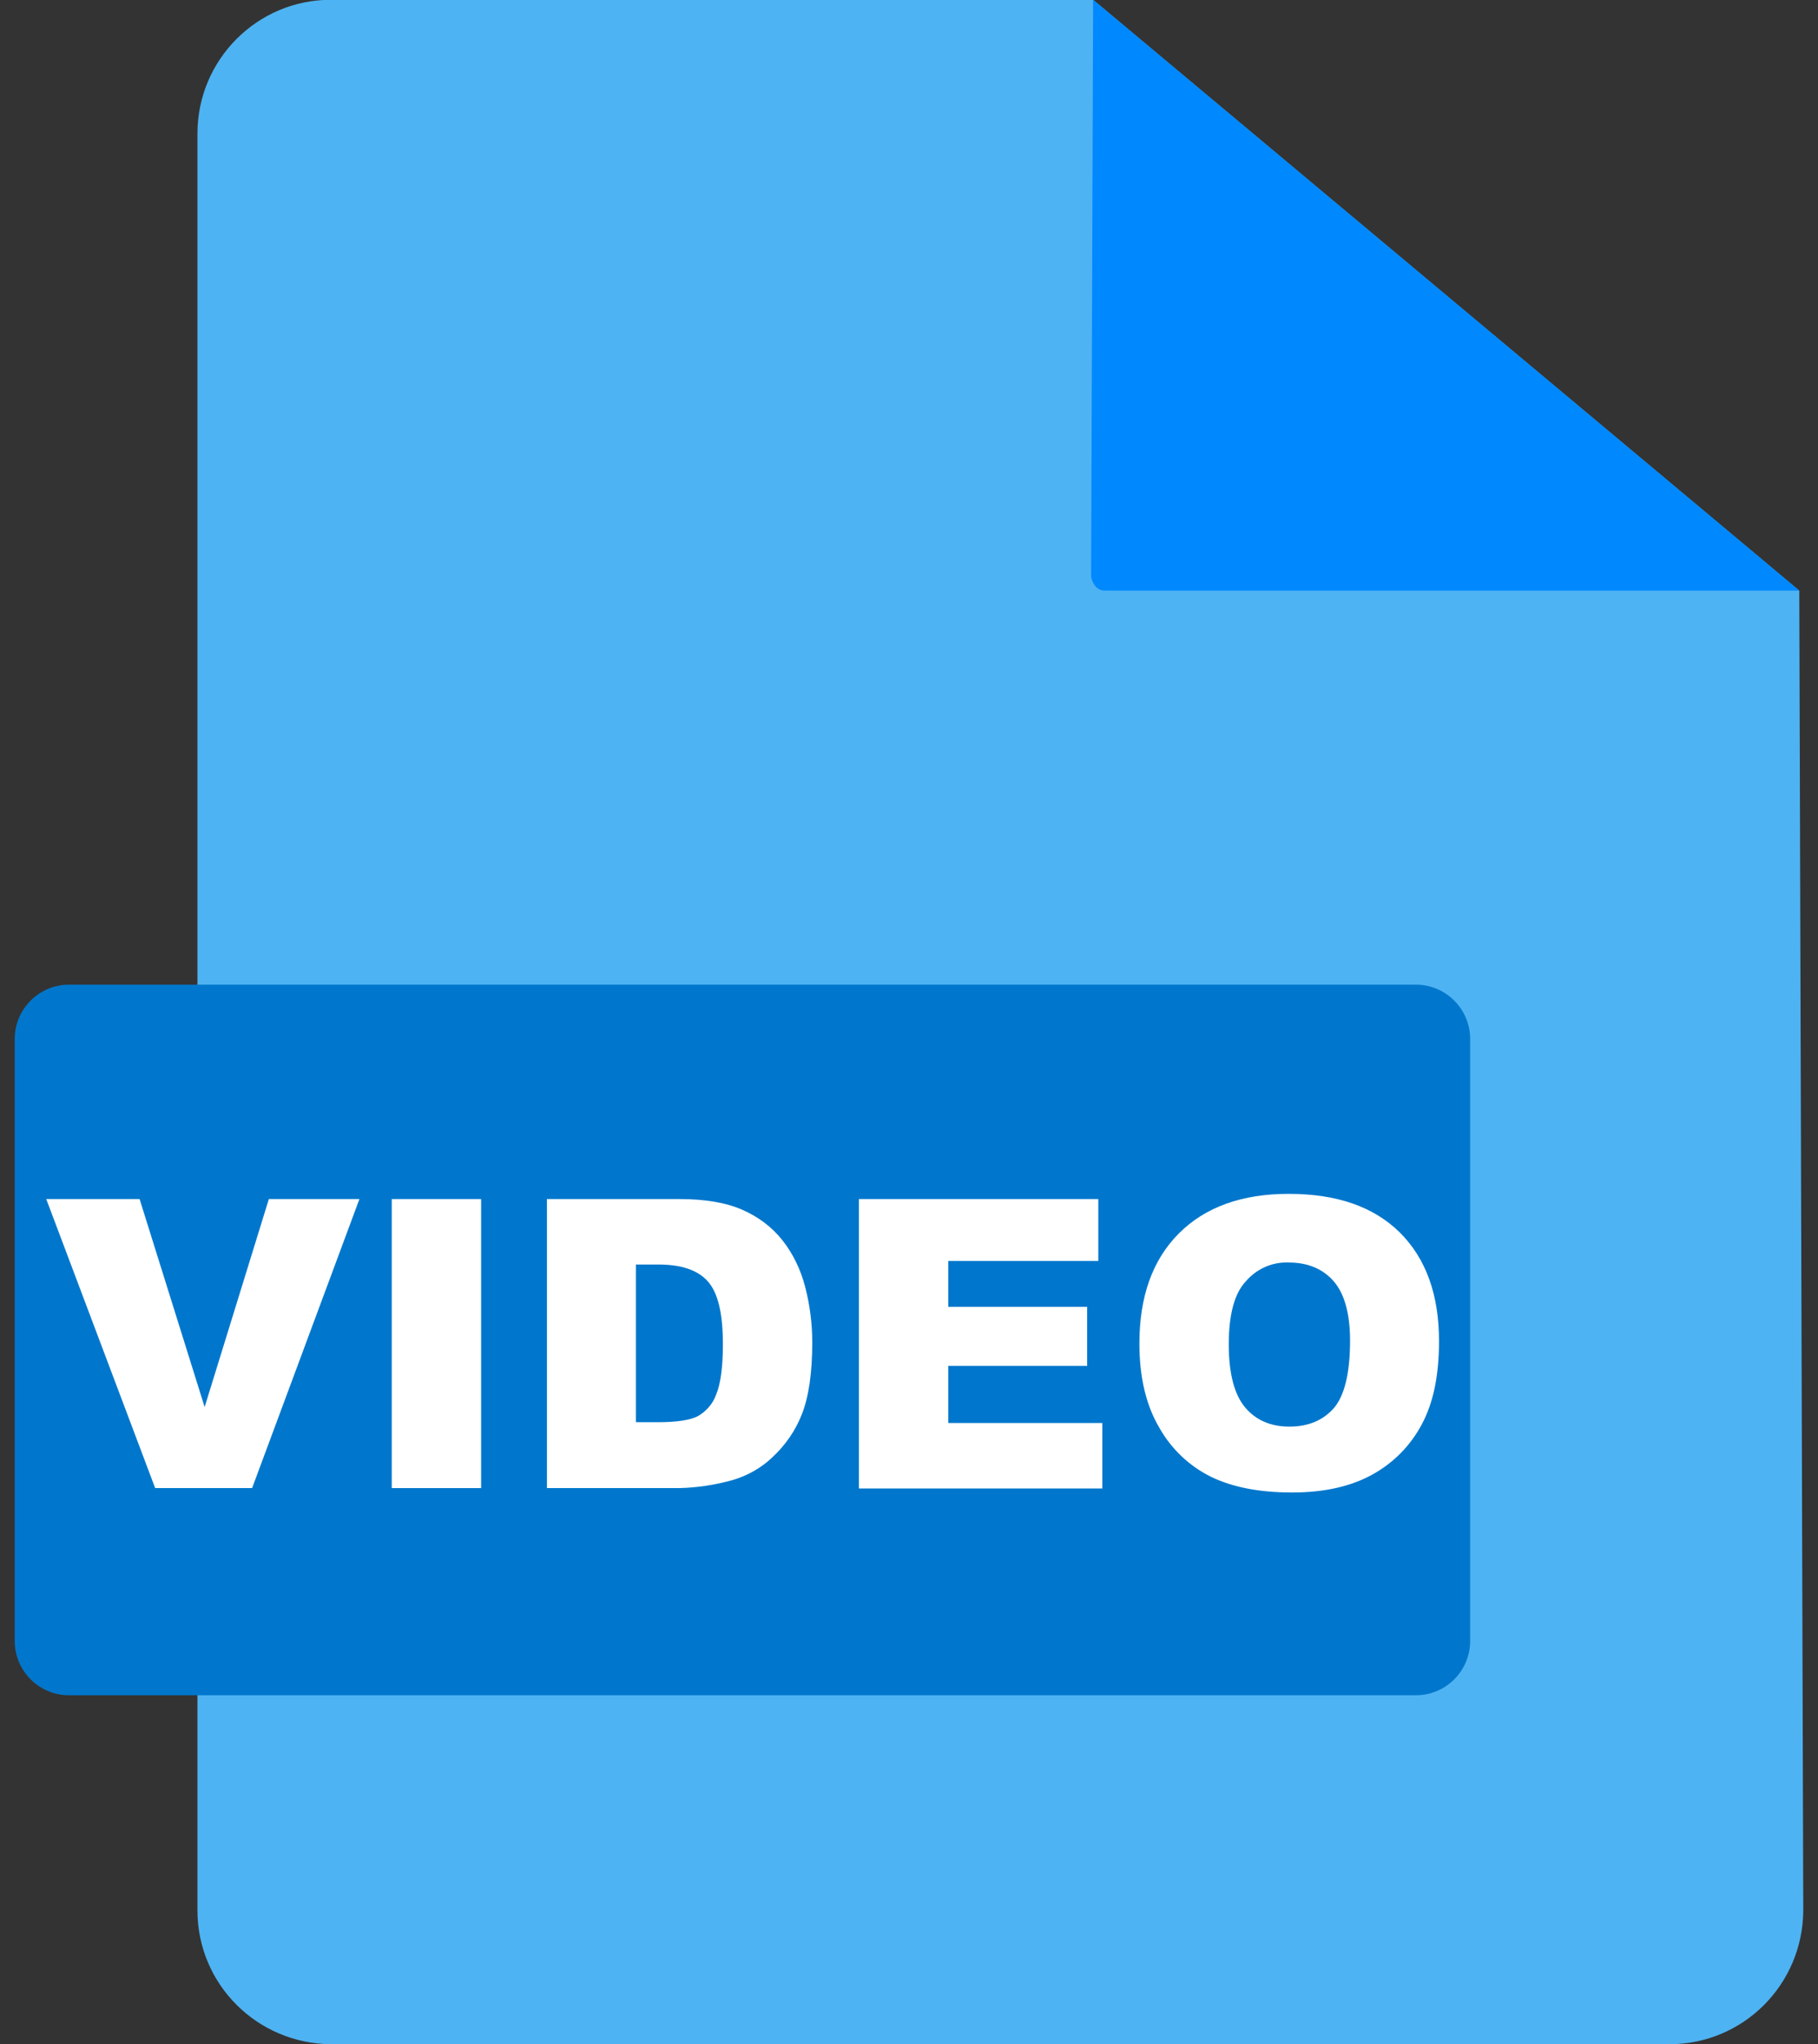 <svg width="89" height="100" viewBox="0 0 89 100" fill="none" xmlns="http://www.w3.org/2000/svg">
<rect x="0" y="0" width="89" height="100" fill="#333333" stroke="none"/>
<path d="M53.514 -0.01H16.189C12.596 -0.01 9.666 2.92 9.666 6.533V93.467C9.666 97.08 12.596 99.99 16.209 100.01H81.736C85.35 100.01 88.26 97.08 88.279 93.467L88.084 28.896L53.514 -0.01Z" fill="#4EB3F2"/>
<path d="M53.514 -0.01L53.416 28.213C53.416 28.213 53.514 28.896 54.1 28.896H88.084L53.514 -0.01Z" fill="#0088FF"/>
<path d="M3.377 48.174H69.314C70.779 48.174 71.971 49.365 71.971 50.83V80.283C71.971 81.748 70.779 82.939 69.314 82.939H3.377C1.912 82.939 0.721 81.748 0.721 80.283V50.83C0.721 49.365 1.912 48.174 3.377 48.174Z" fill="#0077CC"/>
<path d="M2.264 58.662H6.834L10.018 68.838L13.162 58.662H17.596L12.342 72.803H7.596L2.264 58.662Z" fill="white"/>
<path d="M19.178 58.662H23.553V72.803H19.178V58.662Z" fill="white"/>
<path d="M26.756 58.662H33.24C34.529 58.662 35.545 58.838 36.346 59.19C37.107 59.522 37.791 60.029 38.299 60.674C38.826 61.338 39.197 62.119 39.412 62.94C39.647 63.838 39.764 64.756 39.764 65.674C39.764 67.178 39.588 68.35 39.256 69.189C38.943 69.99 38.455 70.693 37.83 71.279C37.283 71.807 36.6 72.197 35.857 72.412C35.018 72.647 34.139 72.783 33.26 72.803H26.775V58.662H26.756ZM31.131 61.865V69.58H32.205C33.123 69.58 33.768 69.482 34.158 69.287C34.568 69.053 34.9 68.682 35.057 68.232C35.272 67.725 35.389 66.904 35.389 65.772C35.389 64.268 35.154 63.252 34.647 62.685C34.158 62.139 33.357 61.865 32.225 61.865H31.131Z" fill="white"/>
<path d="M42.049 58.662H53.768V61.69H46.424V63.935H53.221V66.826H46.424V69.619H53.963V72.822H42.049V58.662Z" fill="white"/>
<path d="M55.779 65.732C55.779 63.428 56.424 61.631 57.713 60.342C59.002 59.053 60.799 58.408 63.084 58.408C65.447 58.408 67.244 59.033 68.533 60.303C69.803 61.572 70.447 63.33 70.447 65.615C70.447 67.275 70.174 68.623 69.607 69.678C69.061 70.713 68.221 71.572 67.186 72.139C66.131 72.725 64.822 73.018 63.26 73.018C61.658 73.018 60.35 72.764 59.295 72.256C58.221 71.728 57.342 70.889 56.756 69.853C56.111 68.76 55.779 67.393 55.779 65.732ZM60.154 65.772C60.154 67.197 60.428 68.232 60.955 68.857C61.482 69.482 62.205 69.795 63.123 69.795C64.061 69.795 64.783 69.482 65.311 68.877C65.818 68.272 66.092 67.178 66.092 65.596C66.092 64.268 65.818 63.291 65.291 62.685C64.764 62.08 64.022 61.768 63.103 61.768C62.283 61.728 61.502 62.08 60.975 62.705C60.428 63.291 60.154 64.326 60.154 65.772Z" fill="white"/>
</svg>
